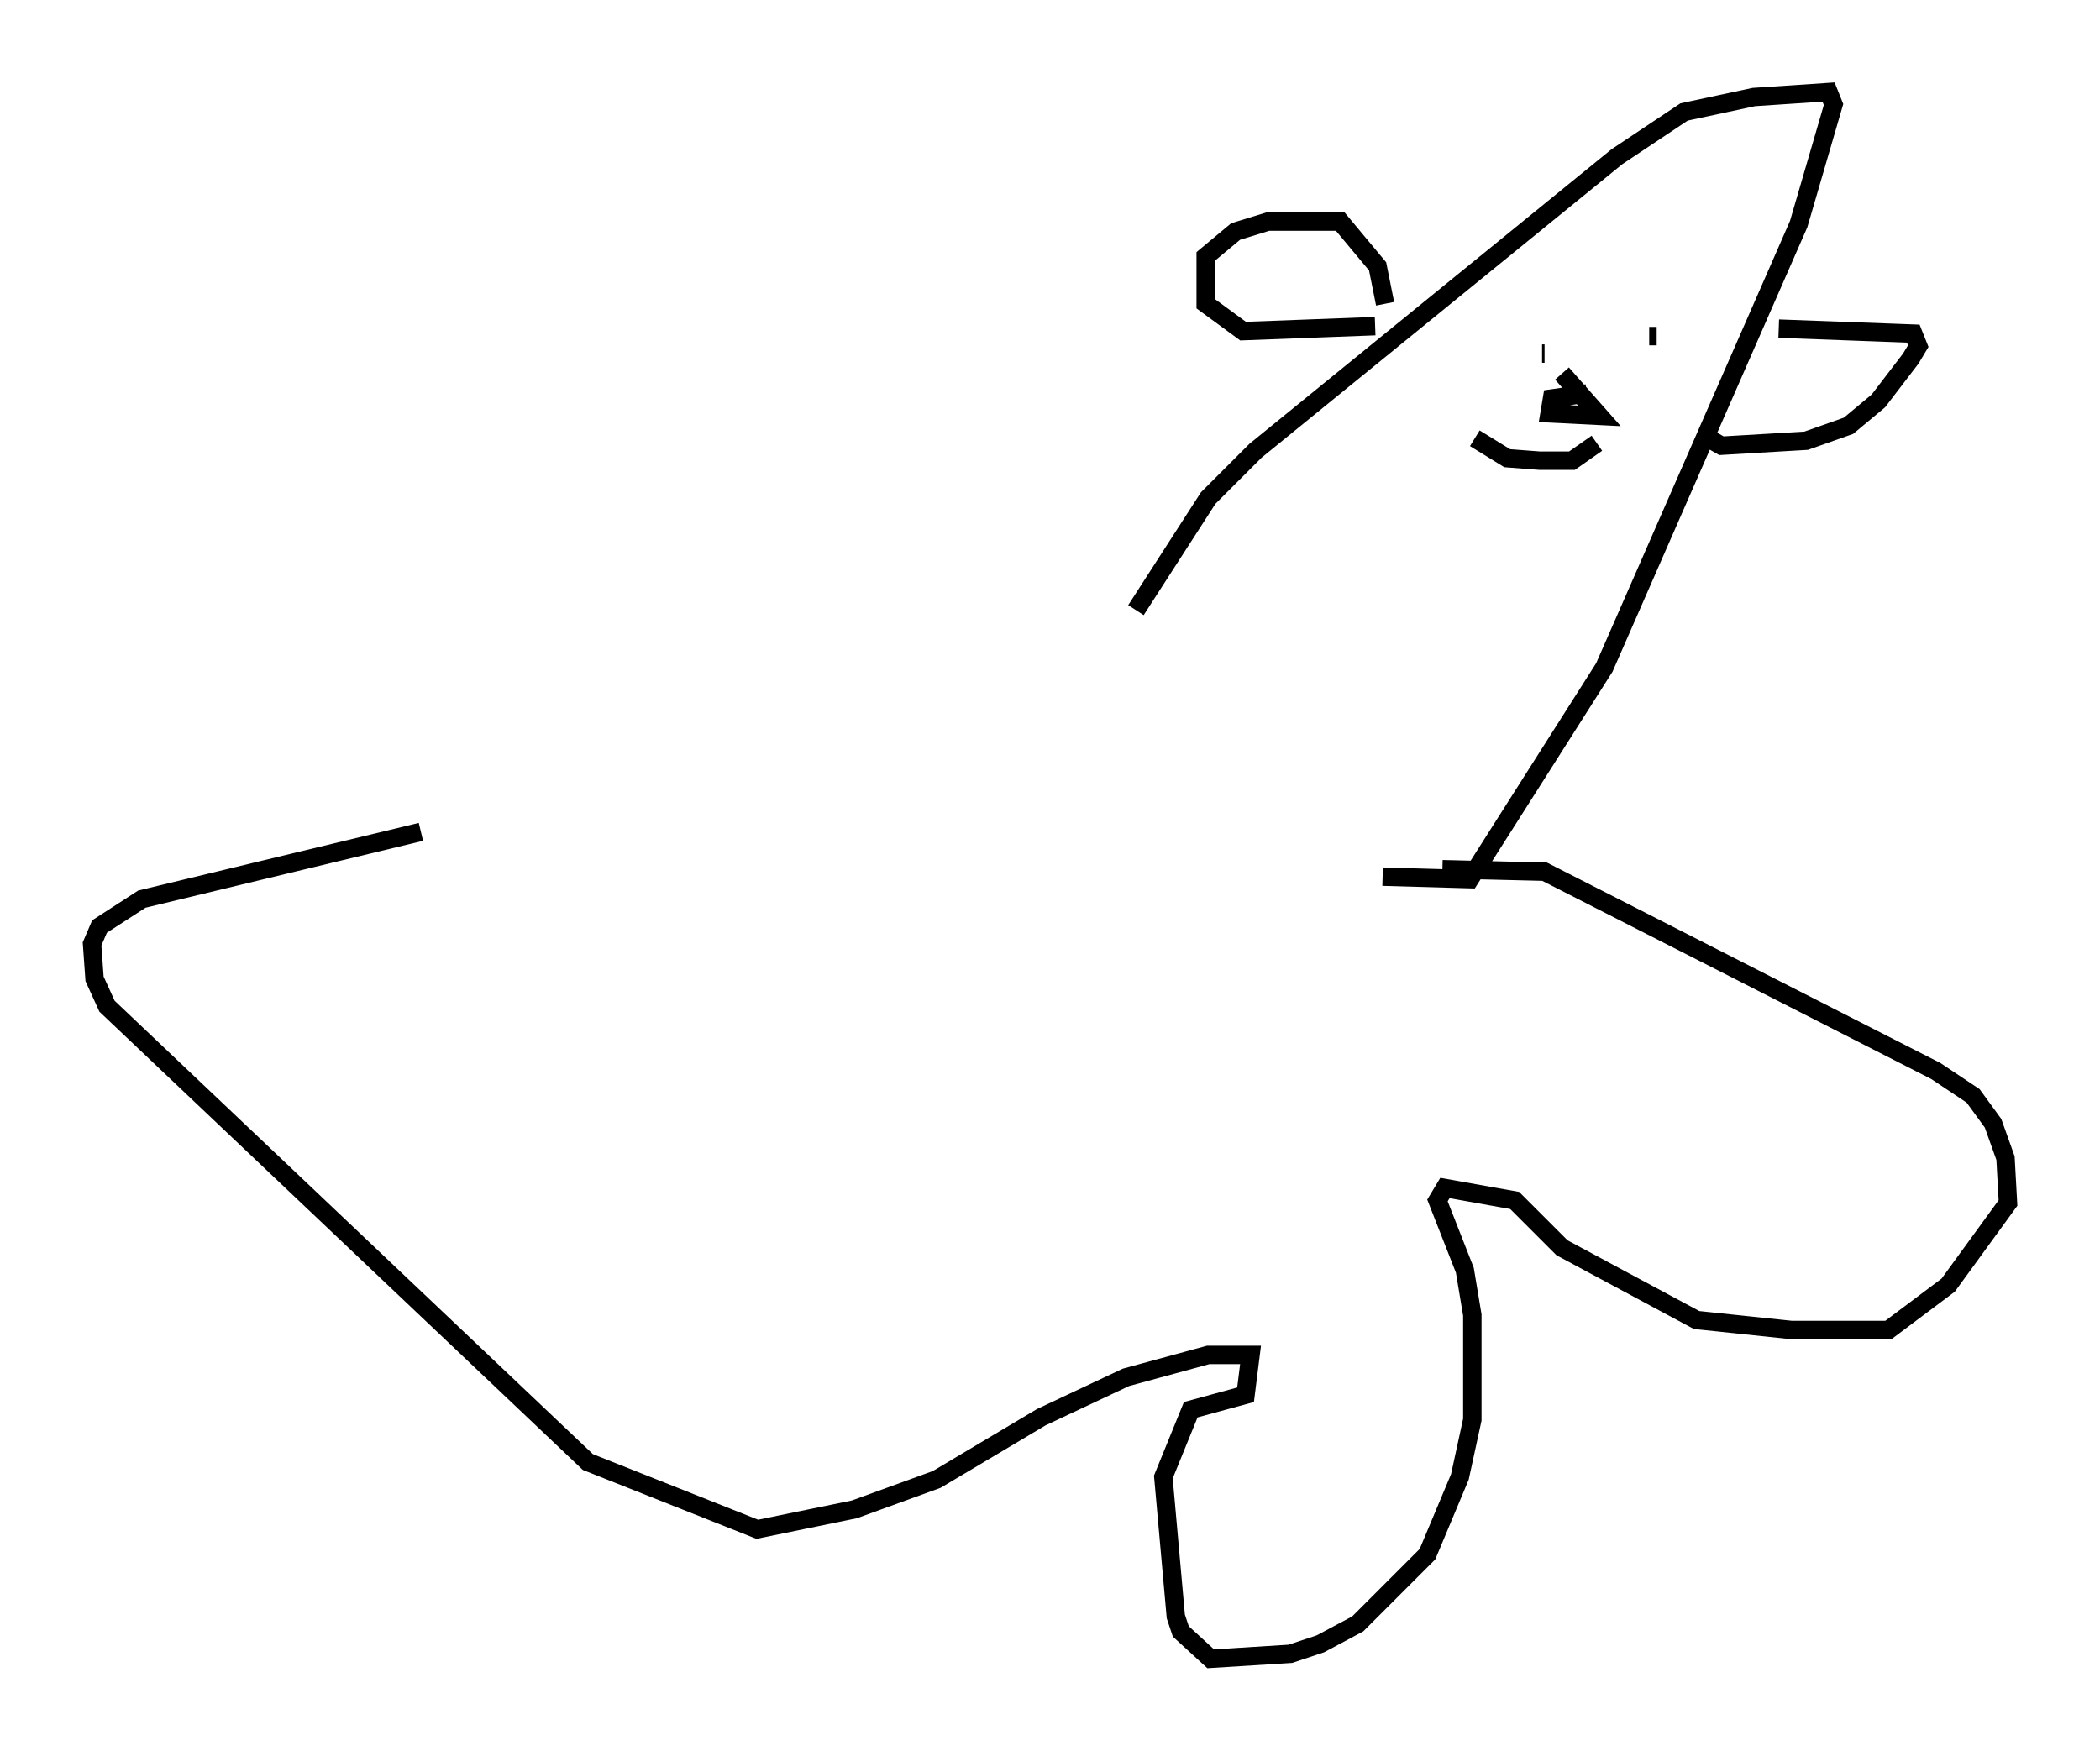 <?xml version="1.0" encoding="utf-8" ?>
<svg baseProfile="full" height="95.114" version="1.1" width="114.058" xmlns="http://www.w3.org/2000/svg" xmlns:ev="http://www.w3.org/2001/xml-events" xmlns:xlink="http://www.w3.org/1999/xlink"><defs /><rect fill="white" height="95.114" width="114.058" x="0" y="0" /><path d="M61.968, 35.176 m-0.271, -2.03 l3.924, -6.089 2.571, -2.571 l19.621, -15.967 3.654, -2.436 l3.789, -0.812 4.059, -0.271 l0.271, 0.677 -1.894, 6.495 l-10.555, 24.086 -7.307, 11.502 l-4.736, -0.135 m0.135, -31.123 l-0.406, -2.03 -2.03, -2.436 l-3.924, 0.0 -1.759, 0.541 l-1.624, 1.353 0.0, 2.571 l2.03, 1.488 7.172, -0.271 m21.921, 0.135 l7.307, 0.271 0.271, 0.677 l-0.406, 0.677 -1.759, 2.3 l-1.624, 1.353 -2.3, 0.812 l-4.601, 0.271 -0.947, -0.541 m-8.66, -4.465 l-0.135, 0.0 m6.225, -0.947 l-0.406, 0.0 m-9.472, 5.548 l1.759, 1.083 1.759, 0.135 l1.759, 0.0 1.353, -0.947 m-0.541, -2.706 l-1.894, 0.271 -0.135, 0.812 l2.706, 0.135 -2.03, -2.3 m-6.495, 26.928 l5.548, 0.135 21.245, 10.825 l2.03, 1.353 1.083, 1.488 l0.677, 1.894 0.135, 2.436 l-3.248, 4.465 -3.248, 2.436 l-5.277, 0.0 -5.142, -0.541 l-7.307, -3.924 -2.571, -2.571 l-3.789, -0.677 -0.406, 0.677 l1.488, 3.789 0.406, 2.436 l0.0, 5.683 -0.677, 3.112 l-1.759, 4.195 -3.789, 3.789 l-2.03, 1.083 -1.624, 0.541 l-4.33, 0.271 -1.624, -1.488 l-0.271, -0.812 -0.677, -7.578 l1.488, -3.654 2.977, -0.812 l0.271, -2.165 -2.3, 0.0 l-4.465, 1.218 -4.601, 2.165 l-5.683, 3.383 -4.465, 1.624 l-5.277, 1.083 -9.202, -3.654 l-26.116, -24.763 -0.677, -1.488 l-0.135, -1.894 0.406, -0.947 l2.3, -1.488 15.155, -3.654 " fill="none" stroke="black" stroke-width="1" /></svg>